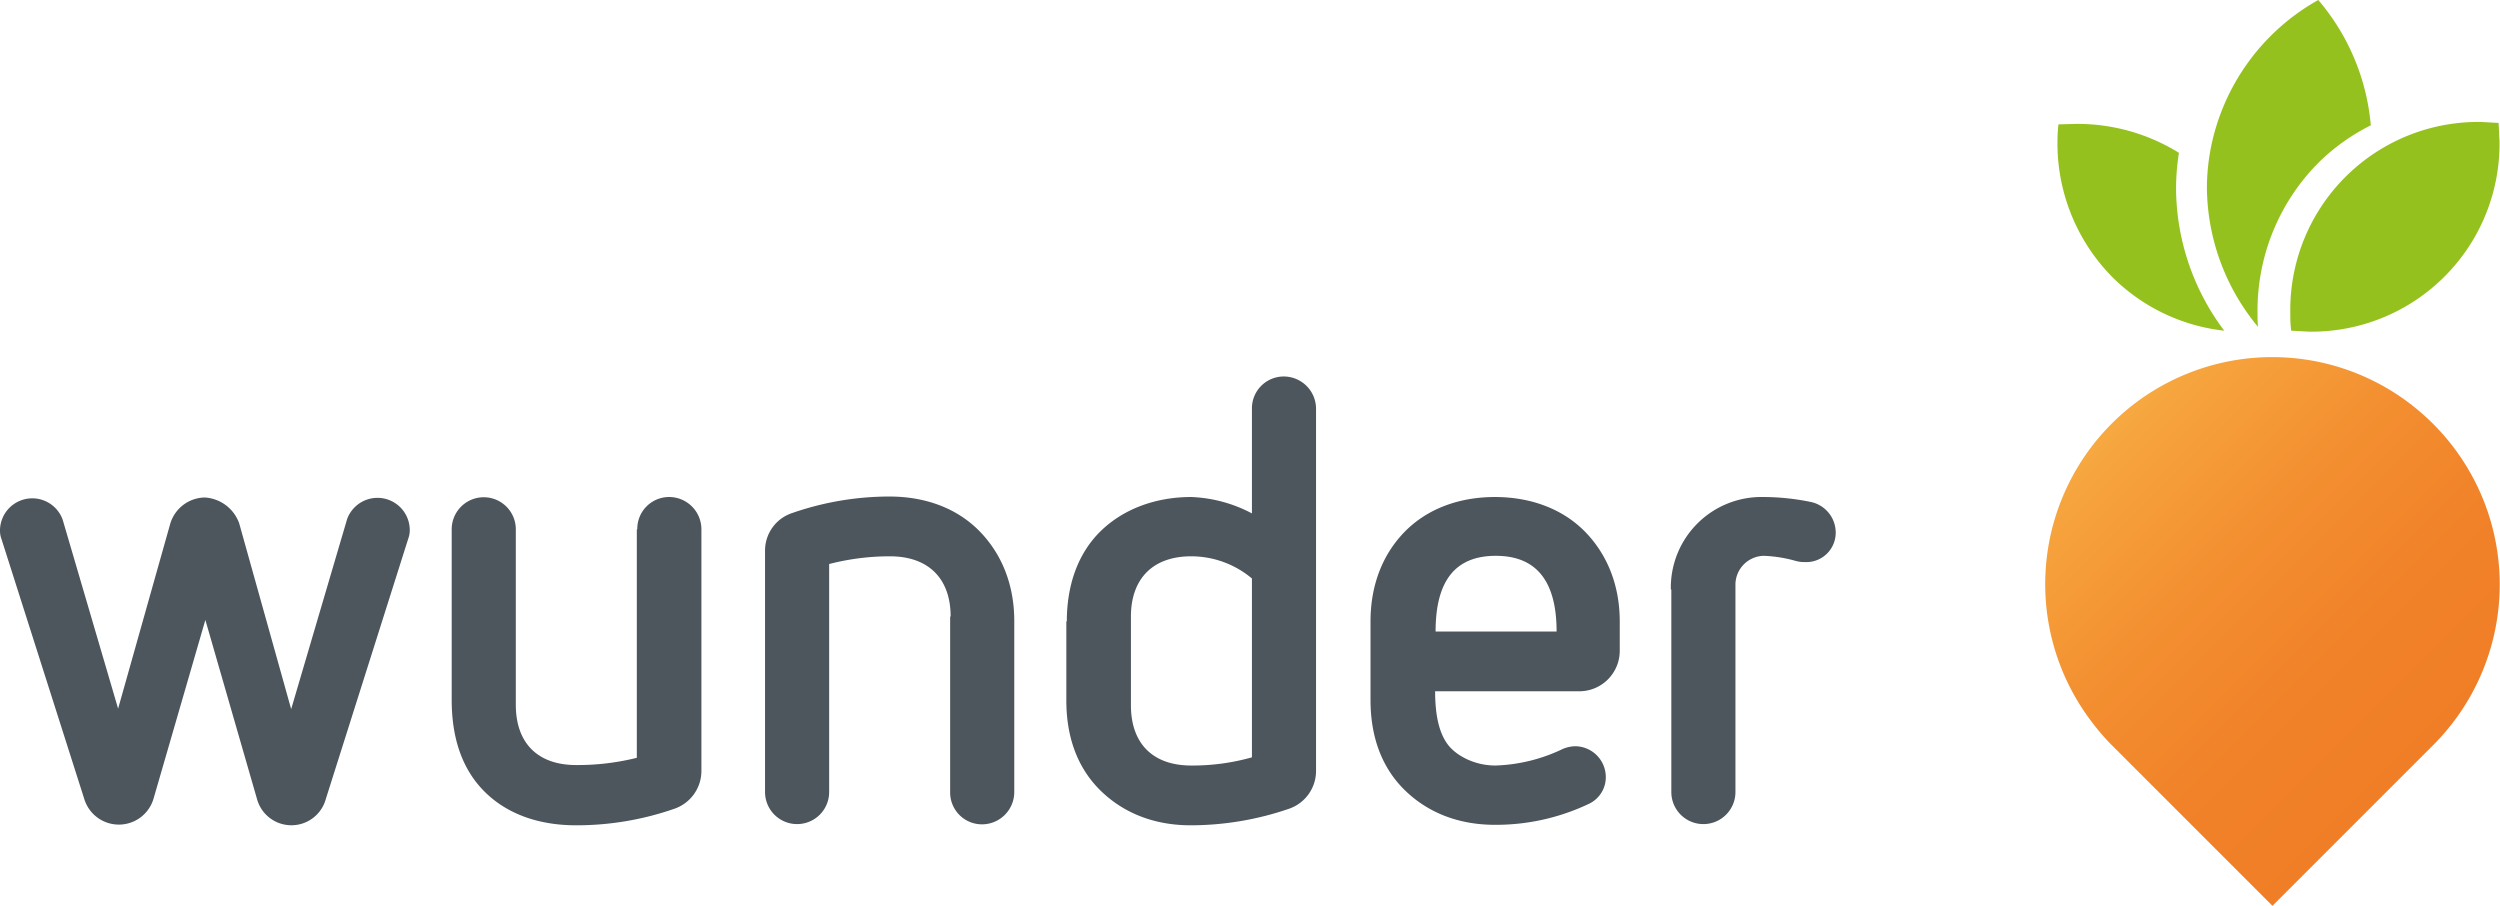 <svg id="Layer_1" data-name="Layer 1" xmlns="http://www.w3.org/2000/svg" xmlns:xlink="http://www.w3.org/1999/xlink" viewBox="0 0 518.6 187.9"><defs><linearGradient id="New_Gradient_Swatch_1" x1="438.03" y1="87.87" x2="504.75" y2="154.58" gradientUnits="userSpaceOnUse"><stop offset="0" stop-color="#f7a941"/><stop offset="0.07" stop-color="#f6a33d"/><stop offset="0.39" stop-color="#f38f30"/><stop offset="0.7" stop-color="#f18229"/><stop offset="1" stop-color="#f07e26"/></linearGradient></defs><title>wunder-logo_grey</title><path d="M427,25.8q-0.2,1.8-.2,3.6a39.5,39.5,0,0,0,11.4,28.1,39,39,0,0,0,23.2,11.1A49.5,49.5,0,0,1,451.4,39a48.4,48.4,0,0,1,.6-7.3,40,40,0,0,0-21.3-6Z" fill="#95c11f"/><path d="M458.5,31.3a44,44,0,0,0-.7,7.6,45.7,45.7,0,0,0,10.6,28.9c-0.1-1-.1-2-0.1-3a43.5,43.5,0,0,1,12.6-31A42.3,42.3,0,0,1,491.8,26,46.1,46.1,0,0,0,480.9,0,45.2,45.2,0,0,0,458.5,31.3Z" fill="#95c11f"/><path d="M518.3,25.5l-3.6-.2a39,39,0,0,0-39.6,39.6c0,1.2,0,2.4.2,3.7l3.7,0.2a39,39,0,0,0,39.5-39.6C518.4,27.9,518.4,26.7,518.3,25.5Z" fill="#95c11f"/><path d="M502.9,86.2a47.1,47.1,0,0,0-69.1,63.4,47.8,47.8,0,0,0,3.9,4.6l33.7,33.7,33.7-33.7A47.1,47.1,0,0,0,502.9,86.2Z" fill="url(#New_Gradient_Swatch_1)"/><path d="M42.6,128.6L31.9,165.5a7.5,7.5,0,0,1-14.4.3l-17.2-54a5,5,0,0,1-.3-1.9,6.7,6.7,0,0,1,13-2.1l11.5,39.2,10.8-38.3a7.6,7.6,0,0,1,7.2-5.5,8.1,8.1,0,0,1,7.1,5.3l10.8,38.6L72,107.7a6.7,6.7,0,0,1,13,2.1,5,5,0,0,1-.3,1.9L67.6,165.7a7.4,7.4,0,0,1-14.3,0Z" fill="#4c565c"/><path d="M132.2,109.8a6.6,6.6,0,0,1,6.6-6.7,6.7,6.7,0,0,1,6.7,6.7v50.1a8.3,8.3,0,0,1-5.7,7.9,61.7,61.7,0,0,1-20.3,3.4c-7.5,0-14.2-2.2-19-7s-6.8-11.4-6.8-19V109.8a6.6,6.6,0,1,1,13.3,0v36.4c0,8,4.6,12.5,12.5,12.5a50.7,50.7,0,0,0,12.6-1.5V109.8Z" fill="#4c565c"/><path d="M197.2,127.9c0-7.9-4.6-12.5-12.6-12.5A50.4,50.4,0,0,0,172,117v47.3a6.6,6.6,0,1,1-13.3,0v-50a8.2,8.2,0,0,1,5.7-7.9,61.5,61.5,0,0,1,20.1-3.4c7.6,0,14.1,2.5,18.7,7.2s7.2,11.1,7.2,18.6v35.5a6.7,6.7,0,0,1-6.7,6.7,6.6,6.6,0,0,1-6.6-6.7V127.9Z" fill="#4c565c"/><path d="M221.3,128.9c0-7.5,2.3-14.1,7-18.7s11.4-7.1,18.8-7.1a29.2,29.2,0,0,1,12.6,3.4V84.8a6.6,6.6,0,0,1,6.6-6.7,6.7,6.7,0,0,1,6.7,6.7v75.1a8.3,8.3,0,0,1-5.7,7.9,62.9,62.9,0,0,1-20.3,3.4c-7.5,0-13.9-2.5-18.7-7.2s-7.1-11.1-7.1-18.7V128.9Zm38.4-8.9a19.6,19.6,0,0,0-12.6-4.6c-7.9,0-12.5,4.6-12.5,12.5v18.4c0,8,4.6,12.5,12.5,12.5a45.3,45.3,0,0,0,12.6-1.7V120Z" fill="#4c565c"/><path d="M297.7,143.3c0,5.3.9,8.8,2.6,11.1s5.5,4.4,9.9,4.4a34.6,34.6,0,0,0,13.9-3.4,6.9,6.9,0,0,1,2.7-.6,6.4,6.4,0,0,1,6.3,6.1,6.1,6.1,0,0,1-3.4,5.8,44.9,44.9,0,0,1-19.6,4.4c-7.5,0-13.9-2.5-18.7-7.2s-7.1-11.1-7.1-18.7V128.9c0-7.5,2.5-13.9,7.1-18.6s11.2-7.2,18.7-7.2,14.1,2.5,18.7,7.2,7.2,11.1,7.2,18.6v6.1a8.4,8.4,0,0,1-8.4,8.4H297.7Zm25.2-12.3c0-10.7-4.4-15.7-12.6-15.7s-12.5,4.9-12.5,15.7h25.2Z" fill="#4c565c"/><path d="M346.6,122.3a18.8,18.8,0,0,1,19.2-19.2,49.3,49.3,0,0,1,9.7,1,6.5,6.5,0,0,1,5.3,6.3,6.1,6.1,0,0,1-6.3,6.2,7.1,7.1,0,0,1-2.2-.3,28,28,0,0,0-6.4-1,6,6,0,0,0-5.9,5.9v43.1a6.6,6.6,0,1,1-13.3,0V122.3Z" fill="#4c565c"/></svg>